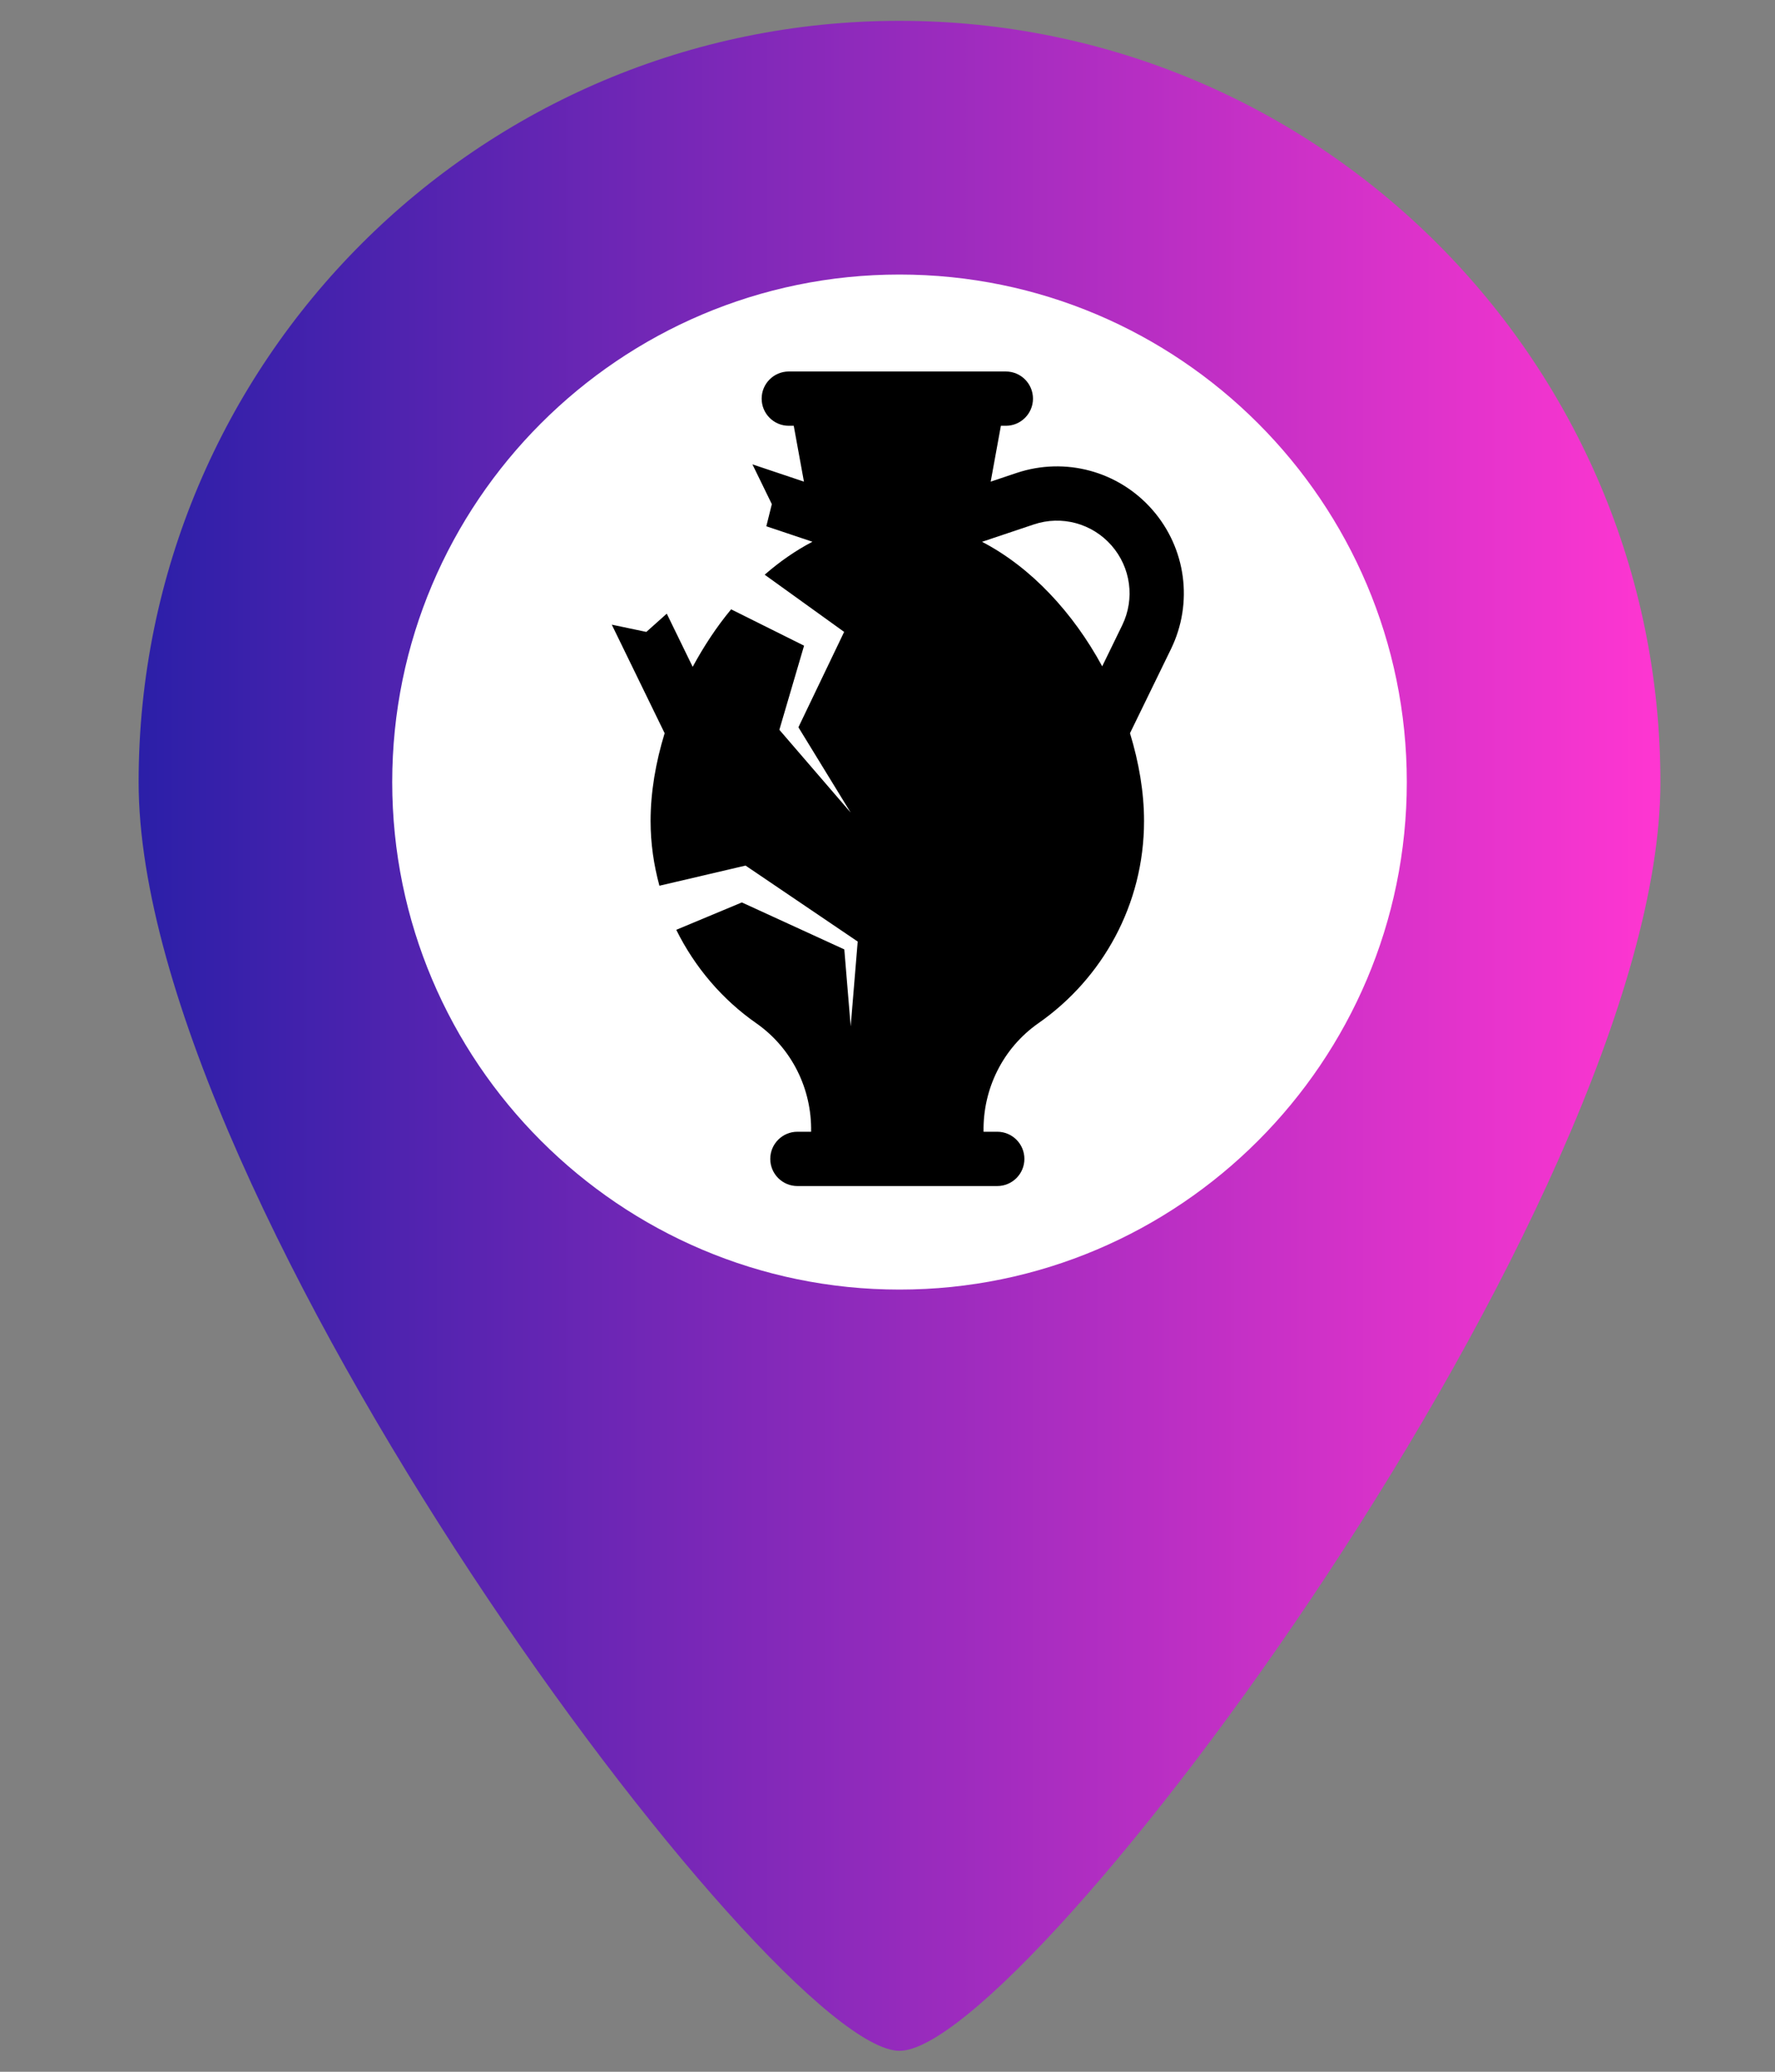 <?xml version="1.0" encoding="UTF-8" standalone="no"?>
<svg
   xmlns:dc="http://purl.org/dc/elements/1.1/"
   xmlns:cc="http://creativecommons.org/ns#"
   xmlns:rdf="http://www.w3.org/1999/02/22-rdf-syntax-ns#"
   xmlns:svg="http://www.w3.org/2000/svg"
   xmlns="http://www.w3.org/2000/svg"
   xmlns:xlink="http://www.w3.org/1999/xlink"
   xmlns:sodipodi="http://sodipodi.sourceforge.net/DTD/sodipodi-0.dtd"
   xmlns:inkscape="http://www.inkscape.org/namespaces/inkscape"
   width="30"
   height="35"
   viewBox="0 0 30 35"
   id="svg4160"
   version="1.1"
   inkscape:version="0.91 r13725"
   sodipodi:docname="archaeological_site.svg">
  <rect x="0" y="0" width="30" height="35" fill="#808080" stroke="none"/>
  <sodipodi:namedview
     pagecolor="#ffffff"
     bordercolor="#666666"
     borderopacity="1"
     objecttolerance="10"
     gridtolerance="10"
     guidetolerance="10"
     inkscape:pageopacity="0"
     inkscape:pageshadow="2"
     inkscape:window-width="1366"
     inkscape:window-height="706"
     id="namedview28"
     showgrid="false"
     inkscape:zoom="6.7428571"
     inkscape:cx="-7.542373"
     inkscape:cy="15.942797"
     inkscape:window-x="-4"
     inkscape:window-y="-4"
     inkscape:window-maximized="1"
     inkscape:current-layer="svg4160" />
  <defs
     id="defs4162">
    <linearGradient
       x1="64"
       y1="256"
       x2="448"
       y2="256"
       id="linearGradient4304-5"
       xlink:href="#linearGradient4587"
       gradientUnits="userSpaceOnUse"
       gradientTransform="matrix(0.067,0,0,0.067,-1.945,0.352)" />
    <linearGradient
       id="linearGradient4587">
      <stop
         id="stop4589"
         style="stop-color:#2b1fa8;stop-opacity:1"
         offset="0" />
      <stop
         id="stop4591"
         style="stop-color:#ff36d1;stop-opacity:1"
         offset="1" />
    </linearGradient>
  </defs>
  <circle
     r="9.92"
     cy="13.433"
     cx="15.556"
     id="path3408"
     style="fill:#ffffff;stroke:#ffffff;stroke-width:0.253" />
  <path
     d="m 15.203,0.352 c -7.102,0 -12.86,5.758 -12.86,12.86 0,7.102 10.717,21.434 12.86,21.434 2.143,0 12.86,-14.332 12.86,-21.434 0,-7.102 -5.758,-12.86 -12.86,-12.86 z m 0,21.434 c -4.729,0 -8.574,-3.847 -8.574,-8.574 0,-4.726 3.845,-8.574 8.574,-8.574 4.729,0 8.574,3.847 8.574,8.574 0,4.726 -3.845,8.574 -8.574,8.574 z"
     id="path2994-5"
     style="fill:url(#linearGradient4304-5);fill-opacity:1" />
  <g
     transform="matrix(0.028,0,0,0.028,8.294,6.276)"
     id="g4211">
    <path
       id="XMLID_129_"
       d="M 399.308,83.336 C 378.87,60.065 346.69,51.405 317.356,61.233 l -15.568,5.221 6.156,-33.699 2.993,0 c 9.043,0 16.377,-7.334 16.377,-16.378 C 327.314,7.334 319.981,0 310.937,0 L 179.916,0 c -9.045,0 -16.378,7.334 -16.378,16.377 0,9.044 7.332,16.378 16.378,16.378 l 2.991,0 6.156,33.699 -31.092,-10.428 11.709,24.006 -3.32,13.354 27.82,9.334 c -10.164,5.326 -19.824,12.034 -28.819,19.887 l 40.631,29.229 7.333,5.278 -3.215,6.708 -24.383,50.836 31.548,51.477 -41.504,-48.157 -1.543,-1.792 0.896,-3.071 14.018,-47.693 -44.03,-21.928 c -8.812,10.604 -16.521,22.376 -23.207,34.699 l -15.642,-32.092 -12.33,11.021 -20.865,-4.383 31.909,65.494 c -5.422,17.681 -8.485,35.665 -8.485,52.939 0,13.556 1.936,26.622 5.334,39.089 l 46.789,-10.938 5.206,-1.217 3.015,2.041 62.44,42.278 2.238,1.52 -0.169,2.03 -4.07,49.134 -3.847,-46.431 -61.838,-28.34 -39.6,16.522 c 11.163,22.567 27.717,41.999 48.221,56.313 21.624,15.091 33.659,39.849 33.171,65.527 l -8.269,0 c -9.044,0 -16.378,7.334 -16.378,16.377 0,9.046 7.334,16.378 16.378,16.378 l 120.64,0 c 9.045,0 16.378,-7.332 16.378,-16.378 0,-9.043 -7.333,-16.377 -16.378,-16.377 l -8.267,0 c -0.488,-25.679 11.531,-50.428 33.163,-65.535 38.503,-26.878 63.71,-71.45 63.71,-121.992 0,-17.257 -3.086,-35.249 -8.485,-52.947 l 24.735,-50.764 c 13.563,-27.828 9.132,-60.856 -11.301,-84.126 z m -102.742,19.423 31.205,-10.467 c 16.801,-5.655 35.241,-0.665 46.924,12.65 11.7,13.332 14.236,32.236 6.47,48.173 l -12.067,24.766 c -17.402,-32.13 -42.776,-59.663 -72.532,-75.122 z" />
    <g
       id="g4175" />
    <g
       id="g4177" />
    <g
       id="g4179" />
    <g
       id="g4181" />
    <g
       id="g4183" />
    <g
       id="g4185" />
    <g
       id="g4187" />
    <g
       id="g4189" />
    <g
       id="g4191" />
    <g
       id="g4193" />
    <g
       id="g4195" />
    <g
       id="g4197" />
    <g
       id="g4199" />
    <g
       id="g4201" />
    <g
       id="g4203" />
  </g>
</svg>
